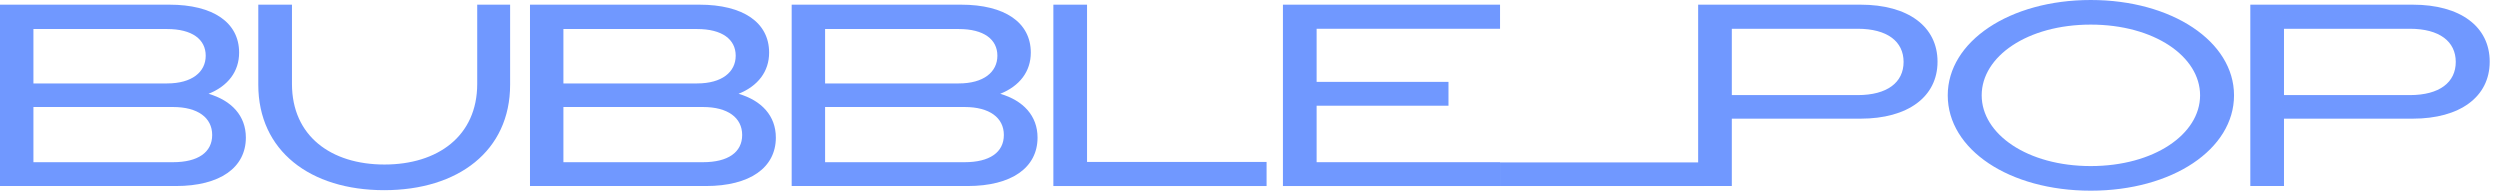 <svg width="236" height="18" viewBox="0 0 236 18" fill="none" xmlns="http://www.w3.org/2000/svg">
<path d="M0 0.441H15.995C20.128 0.441 22.573 2.129 22.573 4.966C22.573 6.751 21.522 8.121 19.688 8.854C21.864 9.49 23.209 10.933 23.209 12.988C23.209 15.825 20.764 17.561 16.606 17.561H0V0.441ZM3.155 2.74V7.876H15.774C18.122 7.876 19.419 6.8 19.419 5.259C19.419 3.719 18.147 2.74 15.774 2.74H3.155ZM3.155 10.102V15.311H16.337C18.685 15.311 20.03 14.382 20.03 12.743C20.03 11.104 18.66 10.102 16.337 10.102H3.155Z" fill="#7098FF"/>
<path d="M24.383 7.998V0.441H27.562V7.925C27.562 12.841 31.255 15.531 36.293 15.531C41.331 15.531 45.049 12.841 45.049 7.925V0.441H48.155V7.998C48.155 14.235 43.263 17.952 36.269 17.952C29.274 17.952 24.383 14.235 24.383 7.998Z" fill="#7098FF"/>
<path d="M50.031 0.441H66.026C70.159 0.441 72.605 2.129 72.605 4.966C72.605 6.751 71.553 8.121 69.719 8.854C71.895 9.49 73.24 10.933 73.24 12.988C73.24 15.825 70.795 17.561 66.637 17.561H50.031V0.441ZM53.186 2.74V7.876H65.806C68.153 7.876 69.45 6.8 69.45 5.259C69.45 3.719 68.178 2.74 65.806 2.74H53.186ZM53.186 10.102V15.311H66.368C68.716 15.311 70.061 14.382 70.061 12.743C70.061 11.104 68.692 10.102 66.368 10.102H53.186Z" fill="#7098FF"/>
<path d="M74.734 0.441H90.729C94.862 0.441 97.308 2.129 97.308 4.966C97.308 6.751 96.256 8.121 94.422 8.854C96.599 9.49 97.944 10.933 97.944 12.988C97.944 15.825 95.498 17.561 91.34 17.561H74.734V0.441ZM77.889 2.74V7.876H90.509C92.857 7.876 94.153 6.8 94.153 5.259C94.153 3.719 92.881 2.74 90.509 2.74H77.889ZM77.889 10.102V15.311H91.071C93.419 15.311 94.764 14.382 94.764 12.743C94.764 11.104 93.395 10.102 91.071 10.102H77.889Z" fill="#7098FF"/>
<path d="M99.438 0.441H102.617V15.287H119.565V17.561H99.438V0.441Z" fill="#7098FF"/>
<path d="M121.109 0.441H141.604V2.716H124.289V7.729H136.737V9.979H124.289V15.311H141.604V17.561H121.109V0.441Z" fill="#7098FF"/>
<path d="M141.602 15.332H160.86V17.56H141.602V15.332Z" fill="#7098FF"/>
<path d="M160.305 0.441H175.639C180.114 0.441 182.903 2.496 182.903 5.822C182.903 9.148 180.09 11.202 175.639 11.202H163.484V17.561H160.305V0.441ZM163.484 2.716V8.977H175.37C178.158 8.977 179.699 7.778 179.699 5.846C179.699 3.914 178.158 2.716 175.37 2.716H163.484Z" fill="#7098FF"/>
<path d="M183.867 9C183.867 3.913 189.712 0 197.367 0C205.022 0 210.892 3.913 210.892 9C210.892 14.087 205.071 18 197.367 18C189.663 18 183.867 14.111 183.867 9ZM207.688 9C207.688 5.332 203.359 2.323 197.367 2.323C191.375 2.323 187.071 5.332 187.071 9C187.071 12.668 191.4 15.677 197.367 15.677C203.335 15.677 207.688 12.668 207.688 9Z" fill="#7098FF"/>
<path d="M212.43 0.441H227.764C232.239 0.441 235.028 2.496 235.028 5.822C235.028 9.148 232.215 11.202 227.764 11.202H215.609V17.561H212.43V0.441ZM215.609 2.716V8.977H227.495C230.283 8.977 231.824 7.778 231.824 5.846C231.824 3.914 230.283 2.716 227.495 2.716H215.609Z" fill="#7098FF"/>
</svg>
